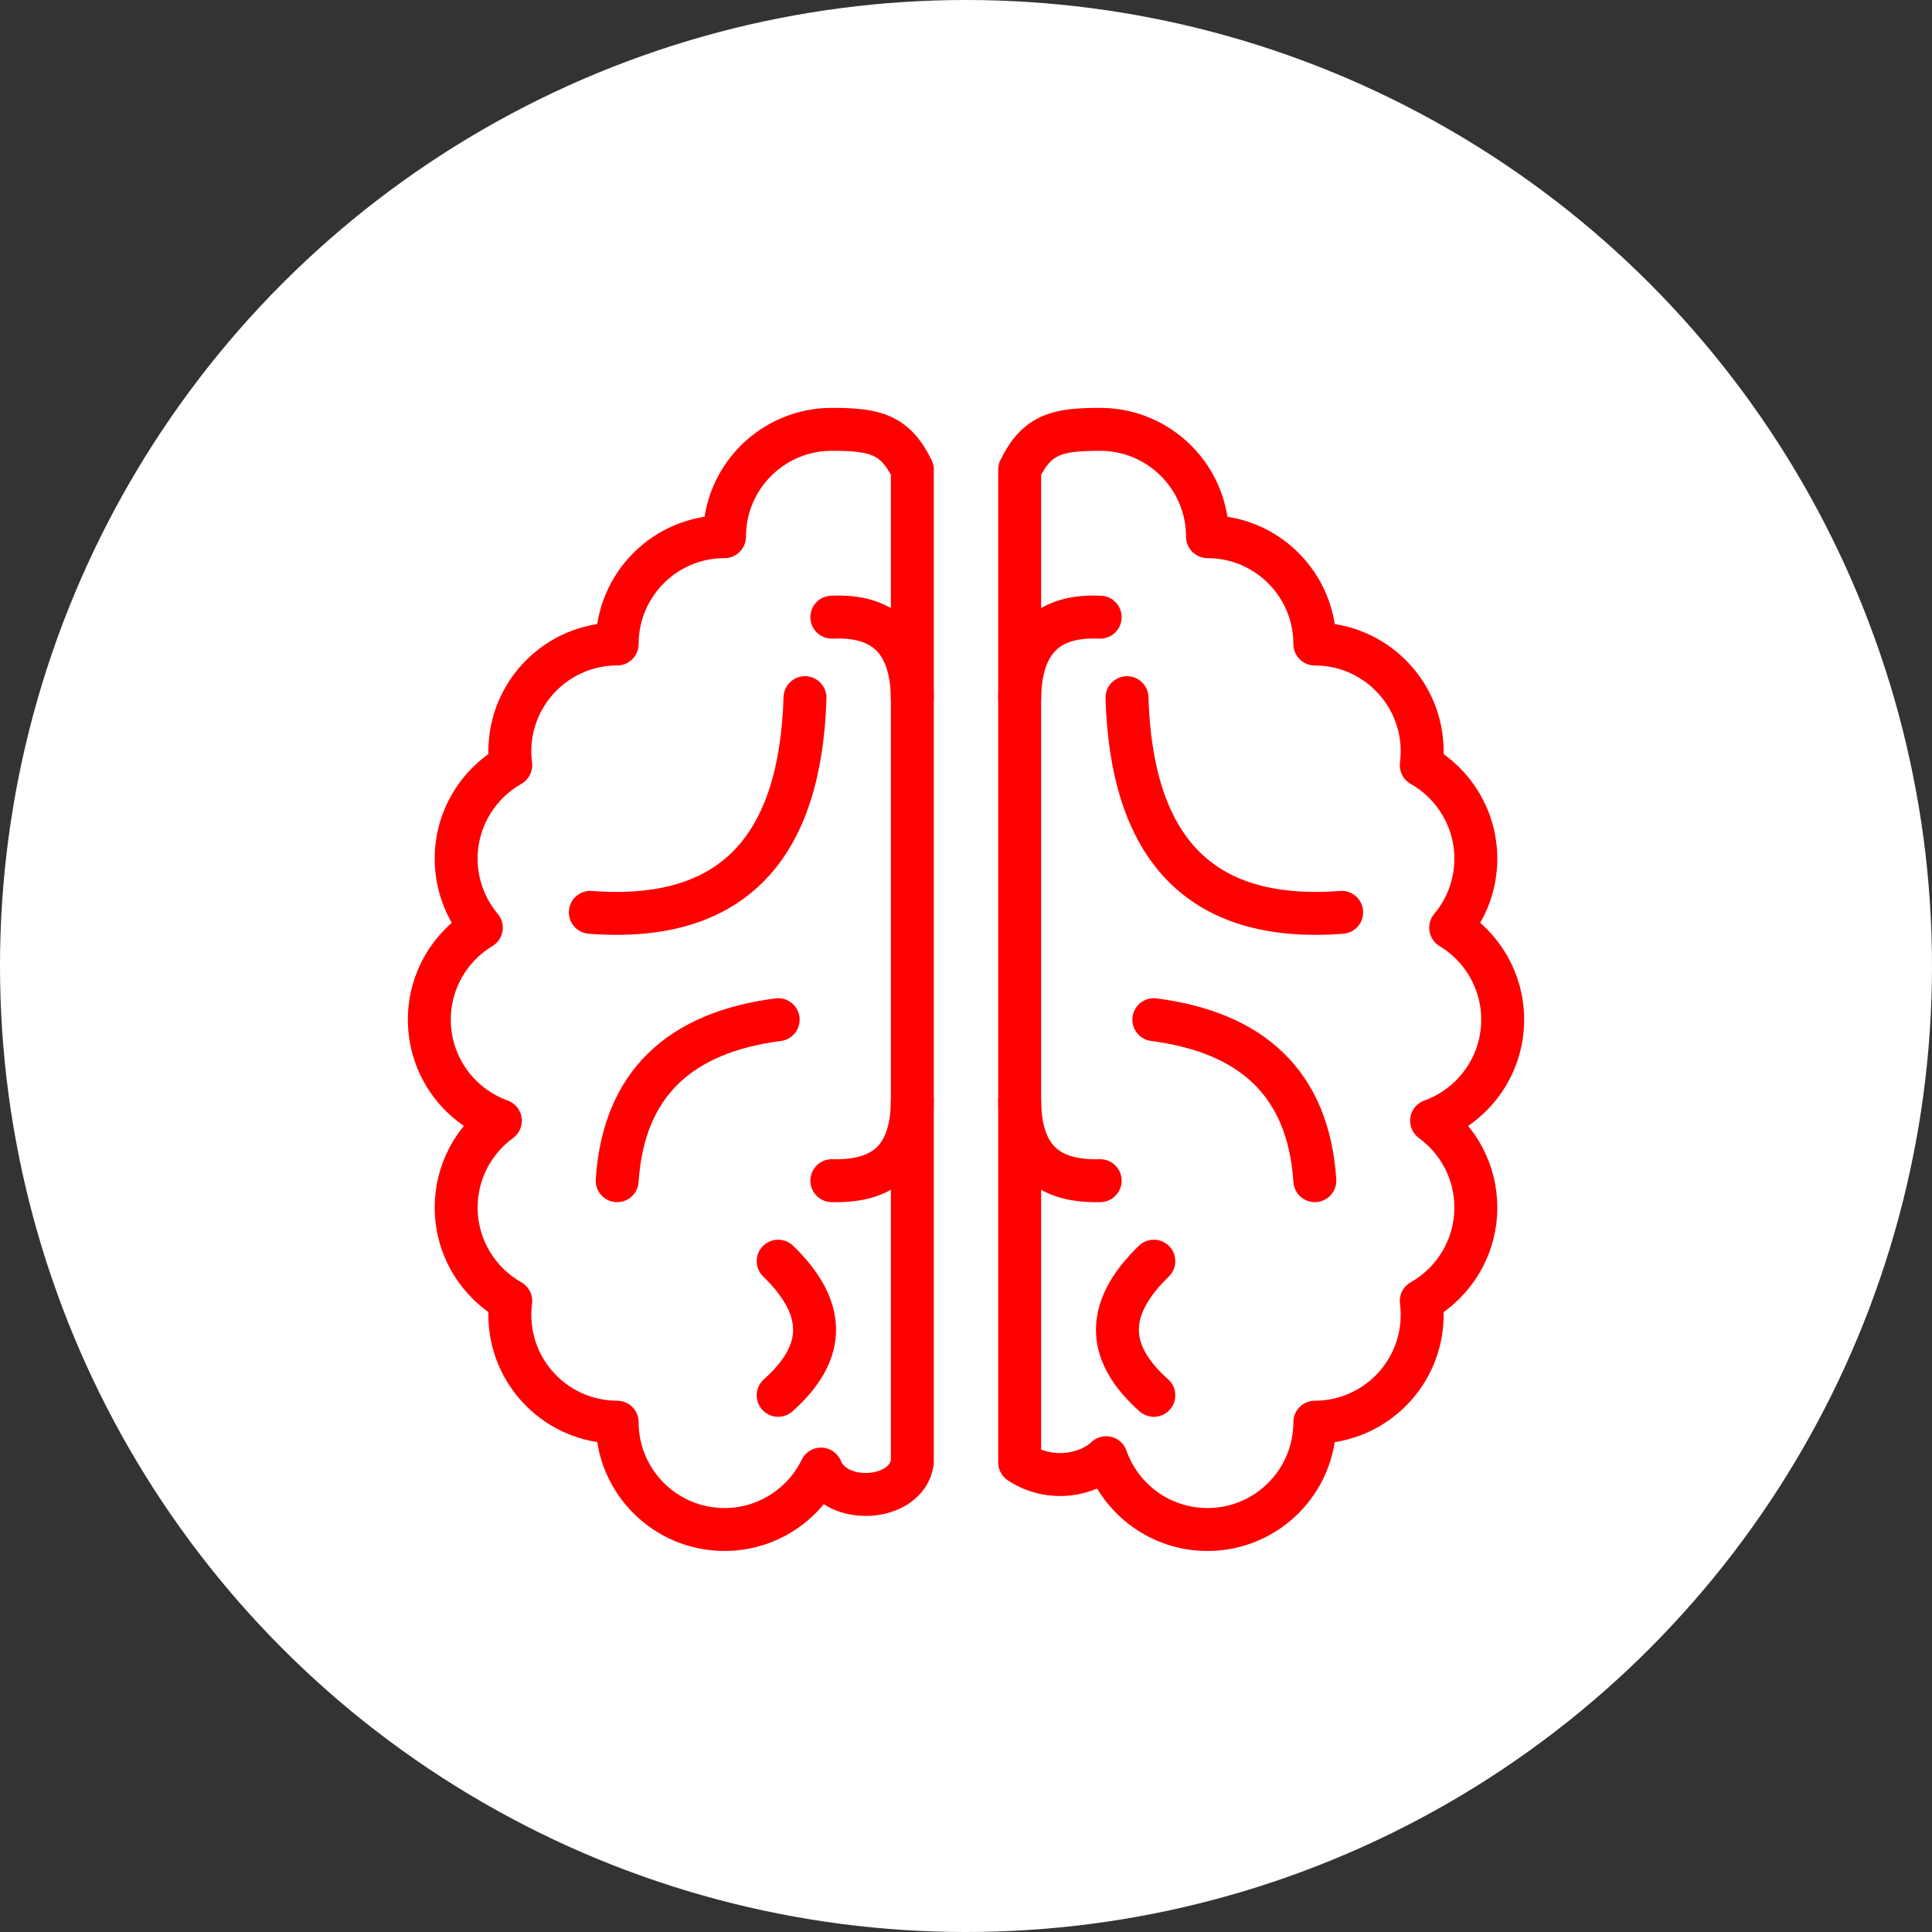 <?xml version="1.0" encoding="UTF-8" standalone="no"?><!DOCTYPE svg PUBLIC "-//W3C//DTD SVG 1.1//EN" "http://www.w3.org/Graphics/SVG/1.1/DTD/svg11.dtd"><svg width="100%" height="100%" viewBox="0 0 36 36" version="1.1" xmlns="http://www.w3.org/2000/svg" xmlns:xlink="http://www.w3.org/1999/xlink" xml:space="preserve" xmlns:serif="http://www.serif.com/" style="fill-rule:evenodd;clip-rule:evenodd;stroke-linecap:round;stroke-linejoin:round;stroke-miterlimit:1.5;"><rect x="0" y="0" width="36" height="36" fill="#333333" stroke="none"/><rect id="brain" x="0" y="0" width="36" height="36" style="fill:none;"/><g id="bg-white"><circle cx="18" cy="18" r="18" style="fill:#fff;"/></g><path d="M19,8.75c0.325,-0.667 0.709,-0.75 1.5,-0.75c1.104,0 2,0.896 2,2l0.013,0c1.098,0.007 1.987,0.9 1.987,2l0.013,0c1.098,0.007 1.987,0.9 1.987,2c0,0.088 -0.006,0.174 -0.017,0.258c0.607,0.344 1.017,0.996 1.017,1.742c0,0.49 -0.176,0.938 -0.469,1.286c0.581,0.35 0.969,0.987 0.969,1.714c0,0.867 -0.552,1.605 -1.324,1.883c0.499,0.363 0.824,0.953 0.824,1.617c0,0.746 -0.41,1.398 -1.017,1.742c0.011,0.084 0.017,0.17 0.017,0.258c0,1.1 -0.889,1.993 -1.987,2l-0.013,0c0,1.104 -0.896,2 -2,2c-0.872,0 -1.614,-0.559 -1.888,-1.338c-0.338,0.32 -1.038,0.468 -1.612,0.088l0,-18.5" style="fill:none;stroke:#f00;stroke-width:0.8px;"/><path d="M17,27.25c-0.111,0.733 -1.424,0.811 -1.701,0.124c-0.324,0.666 -1.008,1.126 -1.799,1.126c-1.104,0 -2,-0.896 -2,-2l-0.013,-0c-1.098,-0.007 -1.987,-0.9 -1.987,-2c-0,-0.088 0.006,-0.174 0.017,-0.258c-0.607,-0.344 -1.017,-0.996 -1.017,-1.742c-0,-0.664 0.325,-1.254 0.824,-1.617c-0.772,-0.278 -1.324,-1.016 -1.324,-1.883c-0,-0.727 0.388,-1.364 0.969,-1.714c-0.293,-0.348 -0.469,-0.796 -0.469,-1.286c-0,-0.746 0.41,-1.398 1.017,-1.742c-0.011,-0.084 -0.017,-0.17 -0.017,-0.258c-0,-1.104 0.896,-2 2,-2l0,-0.013c0.007,-1.098 0.9,-1.987 2,-1.987l0,-0.013c0.007,-1.098 0.9,-1.987 2,-1.987c0.791,0 1.175,0.083 1.5,0.75l0,18.5" style="fill:none;stroke:#f00;stroke-width:0.8px;"/><path d="M11,17c2.692,0.207 3.917,-1.249 4,-4" style="fill:none;stroke:#f00;stroke-width:0.8px;"/><path d="M25,17c-2.692,0.207 -3.917,-1.249 -4,-4" style="fill:none;stroke:#f00;stroke-width:0.8px;"/><path d="M11.5,22c0.12,-1.822 1.183,-2.763 3,-3" style="fill:none;stroke:#f00;stroke-width:0.8px;"/><path d="M24.5,22c-0.12,-1.822 -1.183,-2.763 -3,-3" style="fill:none;stroke:#f00;stroke-width:0.8px;"/><path d="M14.5,23.5c0.978,0.947 0.828,1.763 0,2.5" style="fill:none;stroke:#f00;stroke-width:0.8px;"/><path d="M21.5,23.5c-0.978,0.947 -0.828,1.763 0,2.5" style="fill:none;stroke:#f00;stroke-width:0.8px;"/><path d="M17,13c-0.015,-1.037 -0.508,-1.546 -1.5,-1.5" style="fill:none;stroke:#f00;stroke-width:0.8px;"/><path d="M19,13c0.015,-1.037 0.508,-1.546 1.5,-1.5" style="fill:none;stroke:#f00;stroke-width:0.8px;"/><path d="M17,20.5c-0.004,1.163 -0.609,1.523 -1.5,1.5" style="fill:none;stroke:#f00;stroke-width:0.8px;"/><path d="M19,20.5c0.004,1.163 0.609,1.523 1.5,1.5" style="fill:none;stroke:#f00;stroke-width:0.8px;"/></svg>